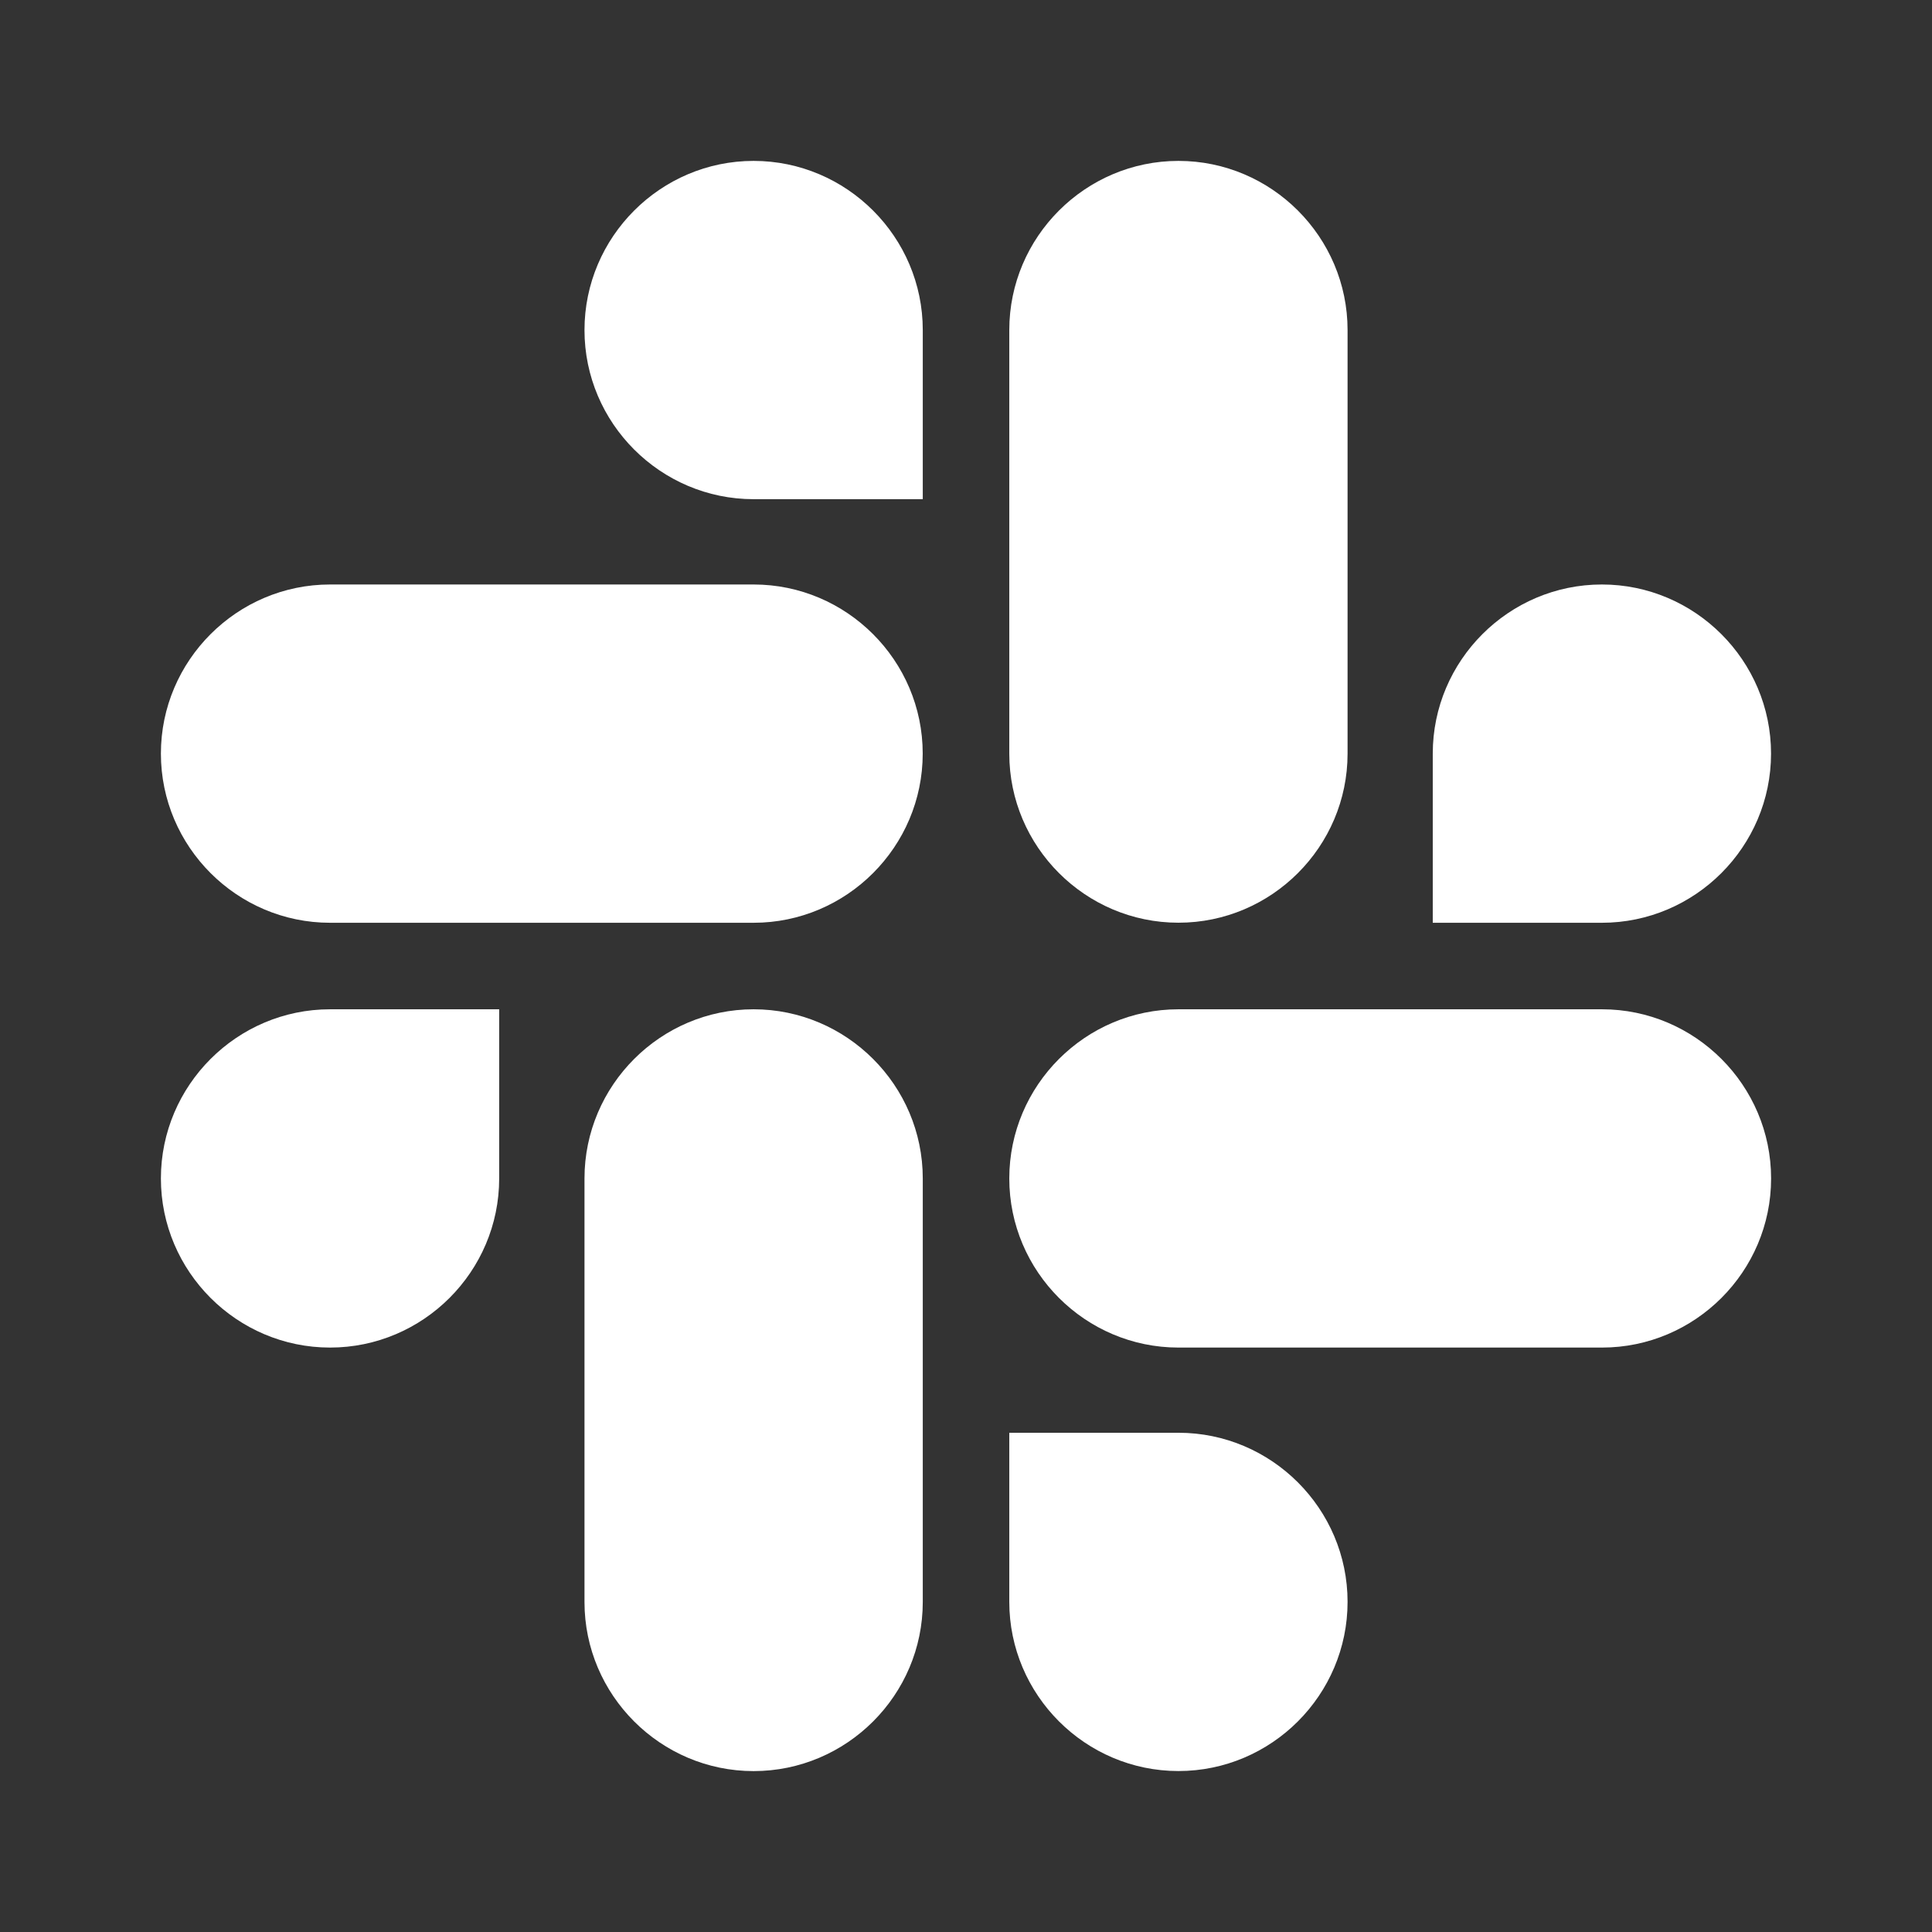 <svg xmlns="http://www.w3.org/2000/svg" width="32" height="32" fill="none" viewBox="0 0 32 32"><rect x="0" y="0" width="32" height="32" fill="#333333" stroke="none"/><path fill="#fff" d="M8.268 19.519C8.268 21.061 7.009 22.32 5.467 22.32C3.925 22.32 2.665 21.061 2.665 19.519C2.665 17.977 3.925 16.717 5.467 16.717H8.268V19.519Z"/><path fill="#fff" d="M9.681 19.519C9.681 17.977 10.941 16.717 12.482 16.717C14.024 16.717 15.284 17.977 15.284 19.519V26.534C15.284 28.076 14.024 29.335 12.482 29.335C10.941 29.335 9.681 28.076 9.681 26.534V19.519Z"/><path fill="#fff" d="M12.482 8.268C10.941 8.268 9.681 7.009 9.681 5.467C9.681 3.925 10.941 2.665 12.482 2.665C14.024 2.665 15.284 3.925 15.284 5.467V8.268H12.482Z"/><path fill="#fff" d="M12.482 9.681C14.024 9.681 15.283 10.941 15.283 12.482C15.283 14.024 14.024 15.284 12.482 15.284H5.467C3.925 15.284 2.665 14.024 2.665 12.482C2.665 10.941 3.925 9.681 5.467 9.681H12.482Z"/><path fill="#fff" d="M23.731 12.482C23.731 10.941 24.99 9.681 26.532 9.681C28.074 9.681 29.334 10.941 29.334 12.482C29.334 14.024 28.074 15.284 26.532 15.284H23.731V12.482Z"/><path fill="#fff" d="M22.32 12.482C22.32 14.024 21.061 15.283 19.519 15.283C17.977 15.283 16.717 14.024 16.717 12.482V5.467C16.717 3.925 17.977 2.665 19.519 2.665C21.061 2.665 22.32 3.925 22.32 5.467V12.482Z"/><path fill="#fff" d="M19.519 23.731C21.061 23.731 22.32 24.99 22.32 26.532C22.32 28.074 21.061 29.334 19.519 29.334C17.977 29.334 16.717 28.074 16.717 26.532V23.731H19.519Z"/><path fill="#fff" d="M19.519 22.32C17.977 22.32 16.717 21.061 16.717 19.519C16.717 17.977 17.977 16.717 19.519 16.717H26.534C28.076 16.717 29.335 17.977 29.335 19.519C29.335 21.061 28.076 22.32 26.534 22.32H19.519Z"/></svg>